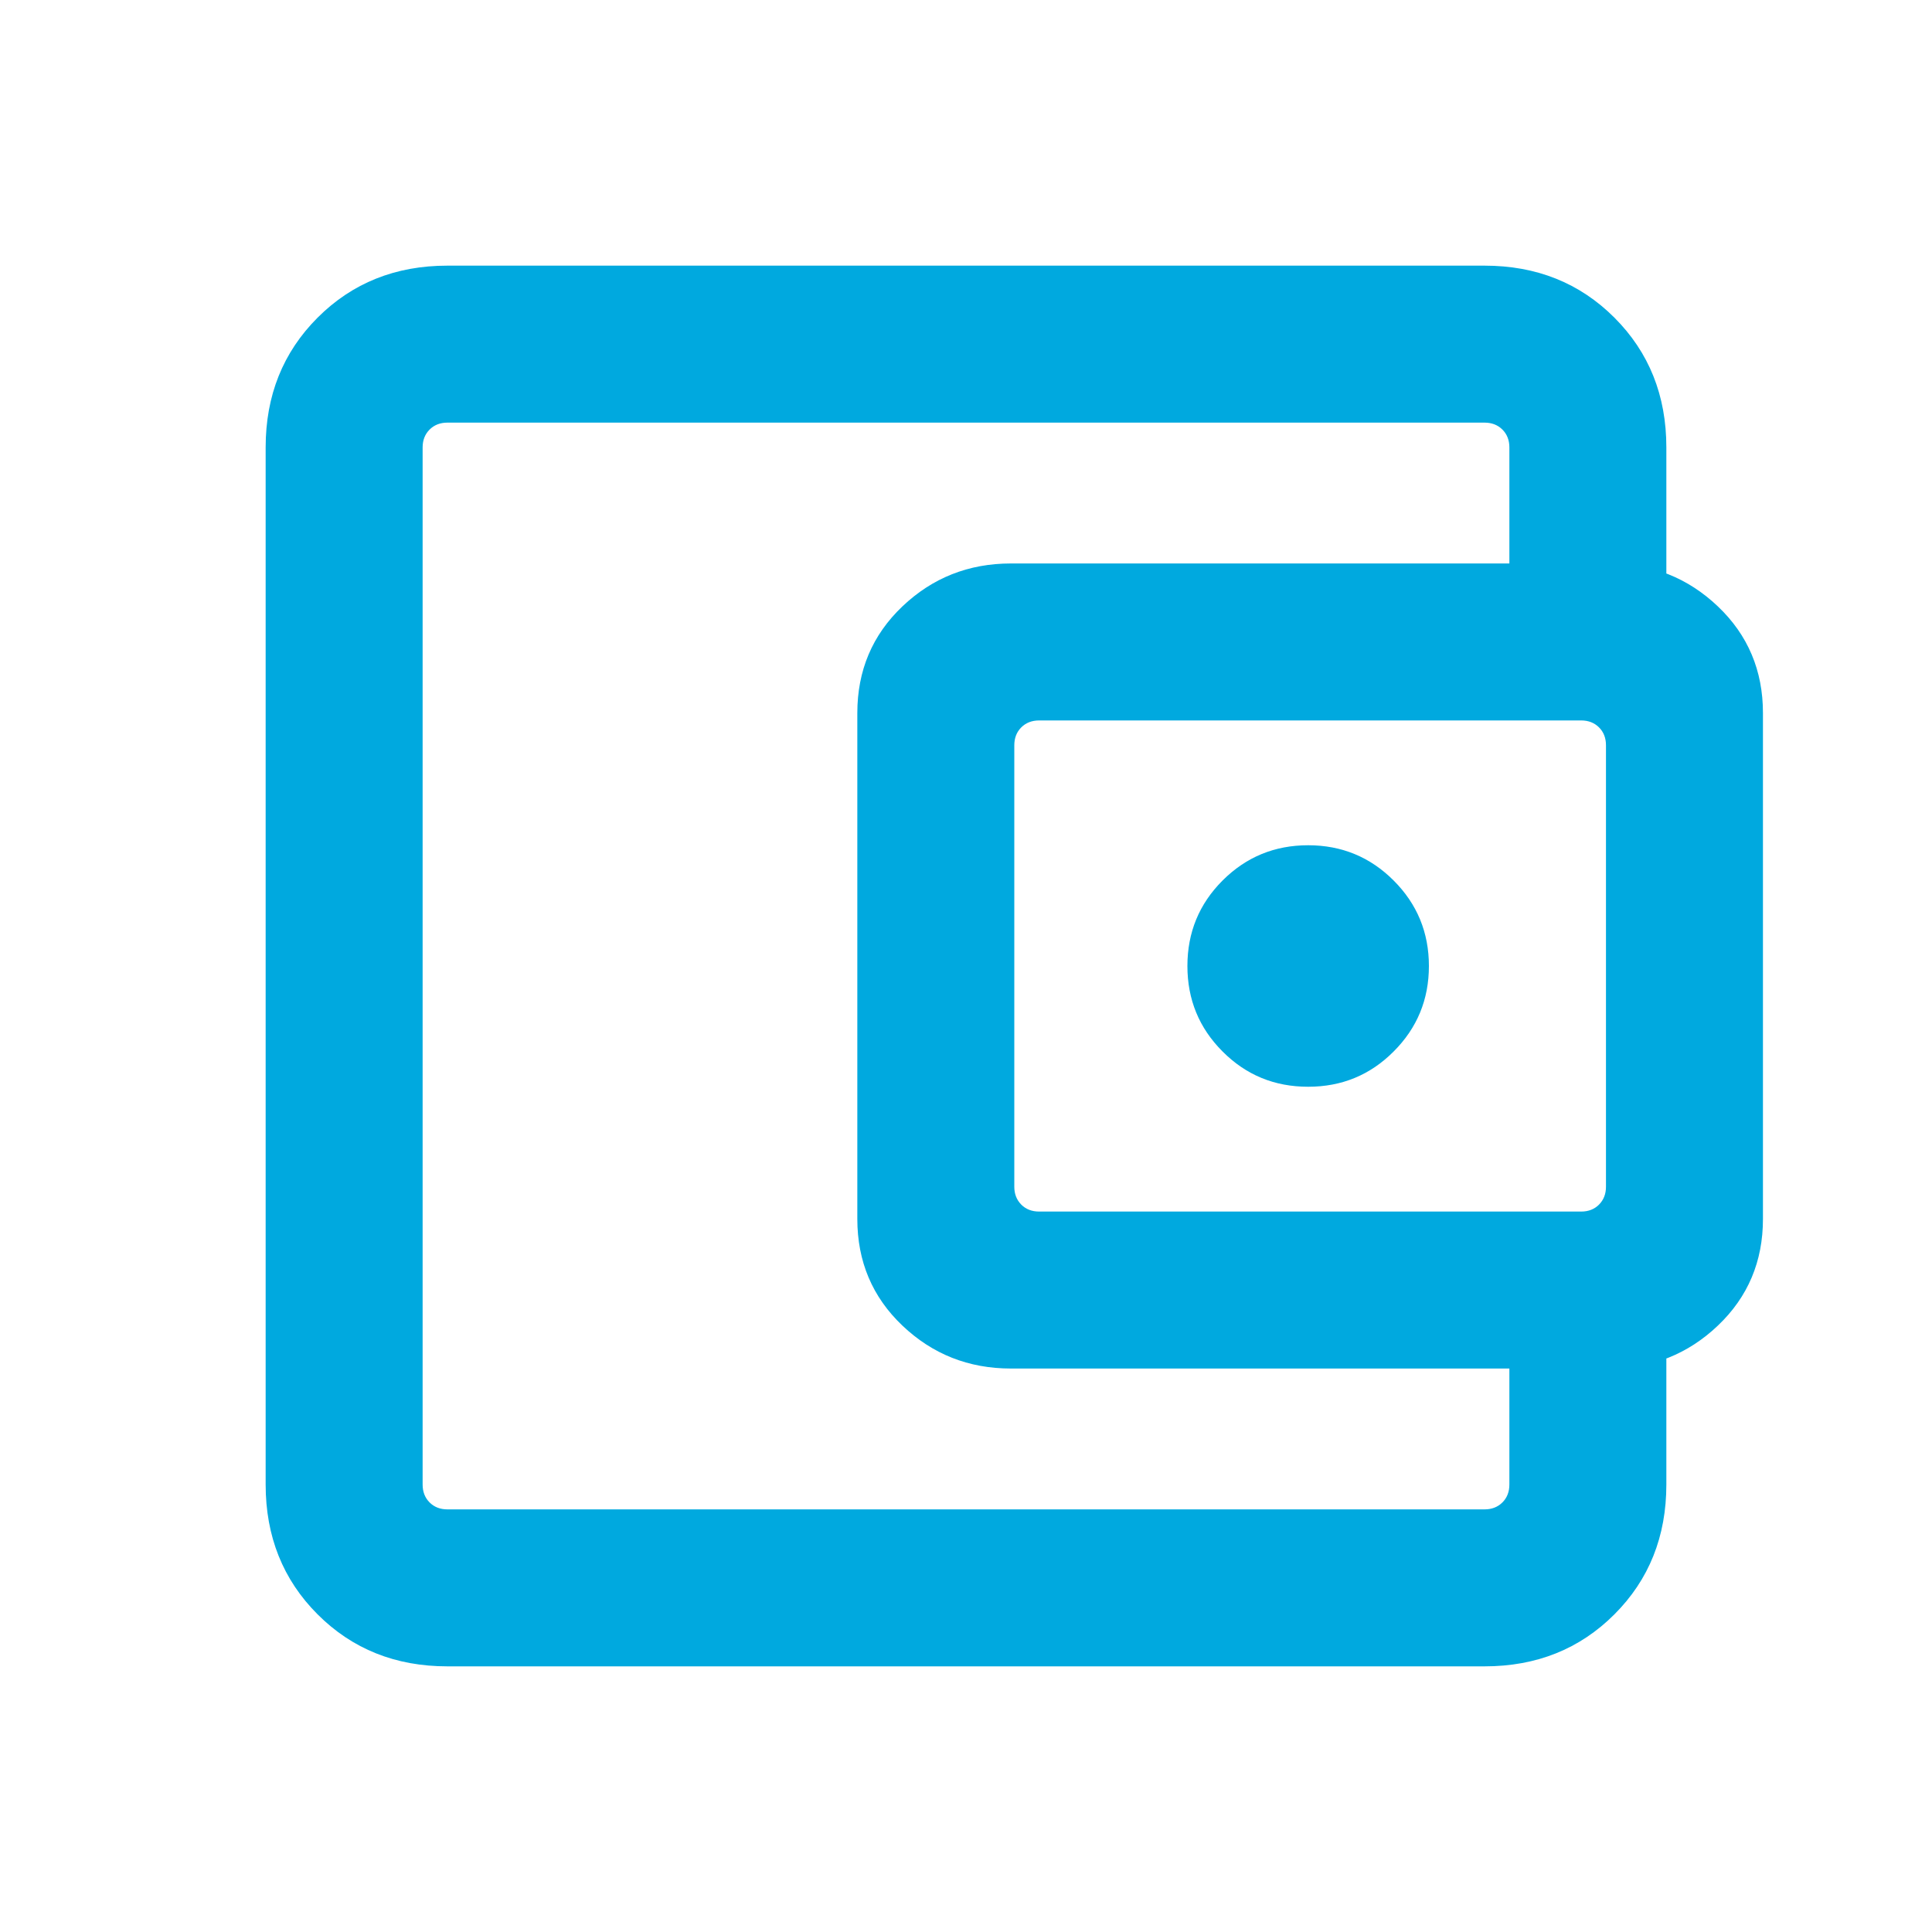 <svg width="20" height="20" viewBox="0 0 20 20" fill="none" xmlns="http://www.w3.org/2000/svg">
<g id="account_balance_wallet">
<mask id="mask0_194_1834" style="mask-type:alpha" maskUnits="userSpaceOnUse" x="0" y="0" width="20" height="20">
<rect id="Bounding box" width="20" height="20" fill="#D9D9D9"/>
</mask>
<g mask="url(#mask0_194_1834)">
<path id="account_balance_wallet_2" d="M4.631 17.25C4.095 17.25 3.647 17.071 3.288 16.712C2.929 16.353 2.75 15.905 2.75 15.368V4.631C2.75 4.095 2.929 3.647 3.288 3.288C3.647 2.929 4.095 2.75 4.631 2.75H15.368C15.905 2.75 16.353 2.929 16.712 3.288C17.071 3.647 17.25 4.095 17.25 4.631V6.399H15.625V4.631C15.625 4.557 15.601 4.495 15.553 4.447C15.505 4.399 15.443 4.375 15.368 4.375H4.631C4.557 4.375 4.495 4.399 4.447 4.447C4.399 4.495 4.375 4.557 4.375 4.631V15.368C4.375 15.443 4.399 15.505 4.447 15.553C4.495 15.601 4.557 15.625 4.631 15.625H15.368C15.443 15.625 15.505 15.601 15.553 15.553C15.601 15.505 15.625 15.443 15.625 15.368V13.58H17.25V15.368C17.25 15.905 17.071 16.353 16.712 16.712C16.353 17.071 15.905 17.25 15.368 17.25H4.631ZM10.465 14.167C10.026 14.167 9.652 14.018 9.341 13.722C9.03 13.426 8.875 13.058 8.875 12.619V7.381C8.875 6.942 9.03 6.574 9.341 6.278C9.652 5.982 10.026 5.833 10.465 5.833H16.66C17.099 5.833 17.473 5.982 17.784 6.278C18.095 6.574 18.25 6.942 18.25 7.381V12.619C18.25 13.058 18.095 13.426 17.784 13.722C17.473 14.018 17.099 14.167 16.66 14.167H10.465ZM16.369 12.542C16.443 12.542 16.505 12.518 16.553 12.47C16.601 12.421 16.625 12.36 16.625 12.285V7.715C16.625 7.64 16.601 7.578 16.553 7.53C16.505 7.482 16.443 7.458 16.369 7.458H10.757C10.682 7.458 10.62 7.482 10.572 7.53C10.524 7.578 10.5 7.64 10.5 7.715V12.285C10.5 12.36 10.524 12.421 10.572 12.47C10.62 12.518 10.682 12.542 10.757 12.542H16.369ZM13.542 11.25C13.889 11.25 14.184 11.129 14.427 10.885C14.67 10.642 14.792 10.347 14.792 10C14.792 9.653 14.67 9.358 14.427 9.115C14.184 8.872 13.889 8.75 13.542 8.75C13.194 8.75 12.899 8.872 12.656 9.115C12.413 9.358 12.292 9.653 12.292 10C12.292 10.347 12.413 10.642 12.656 10.885C12.899 11.129 13.194 11.25 13.542 11.25Z" fill="#00A9DF"/>
</g>
</g>
</svg>
